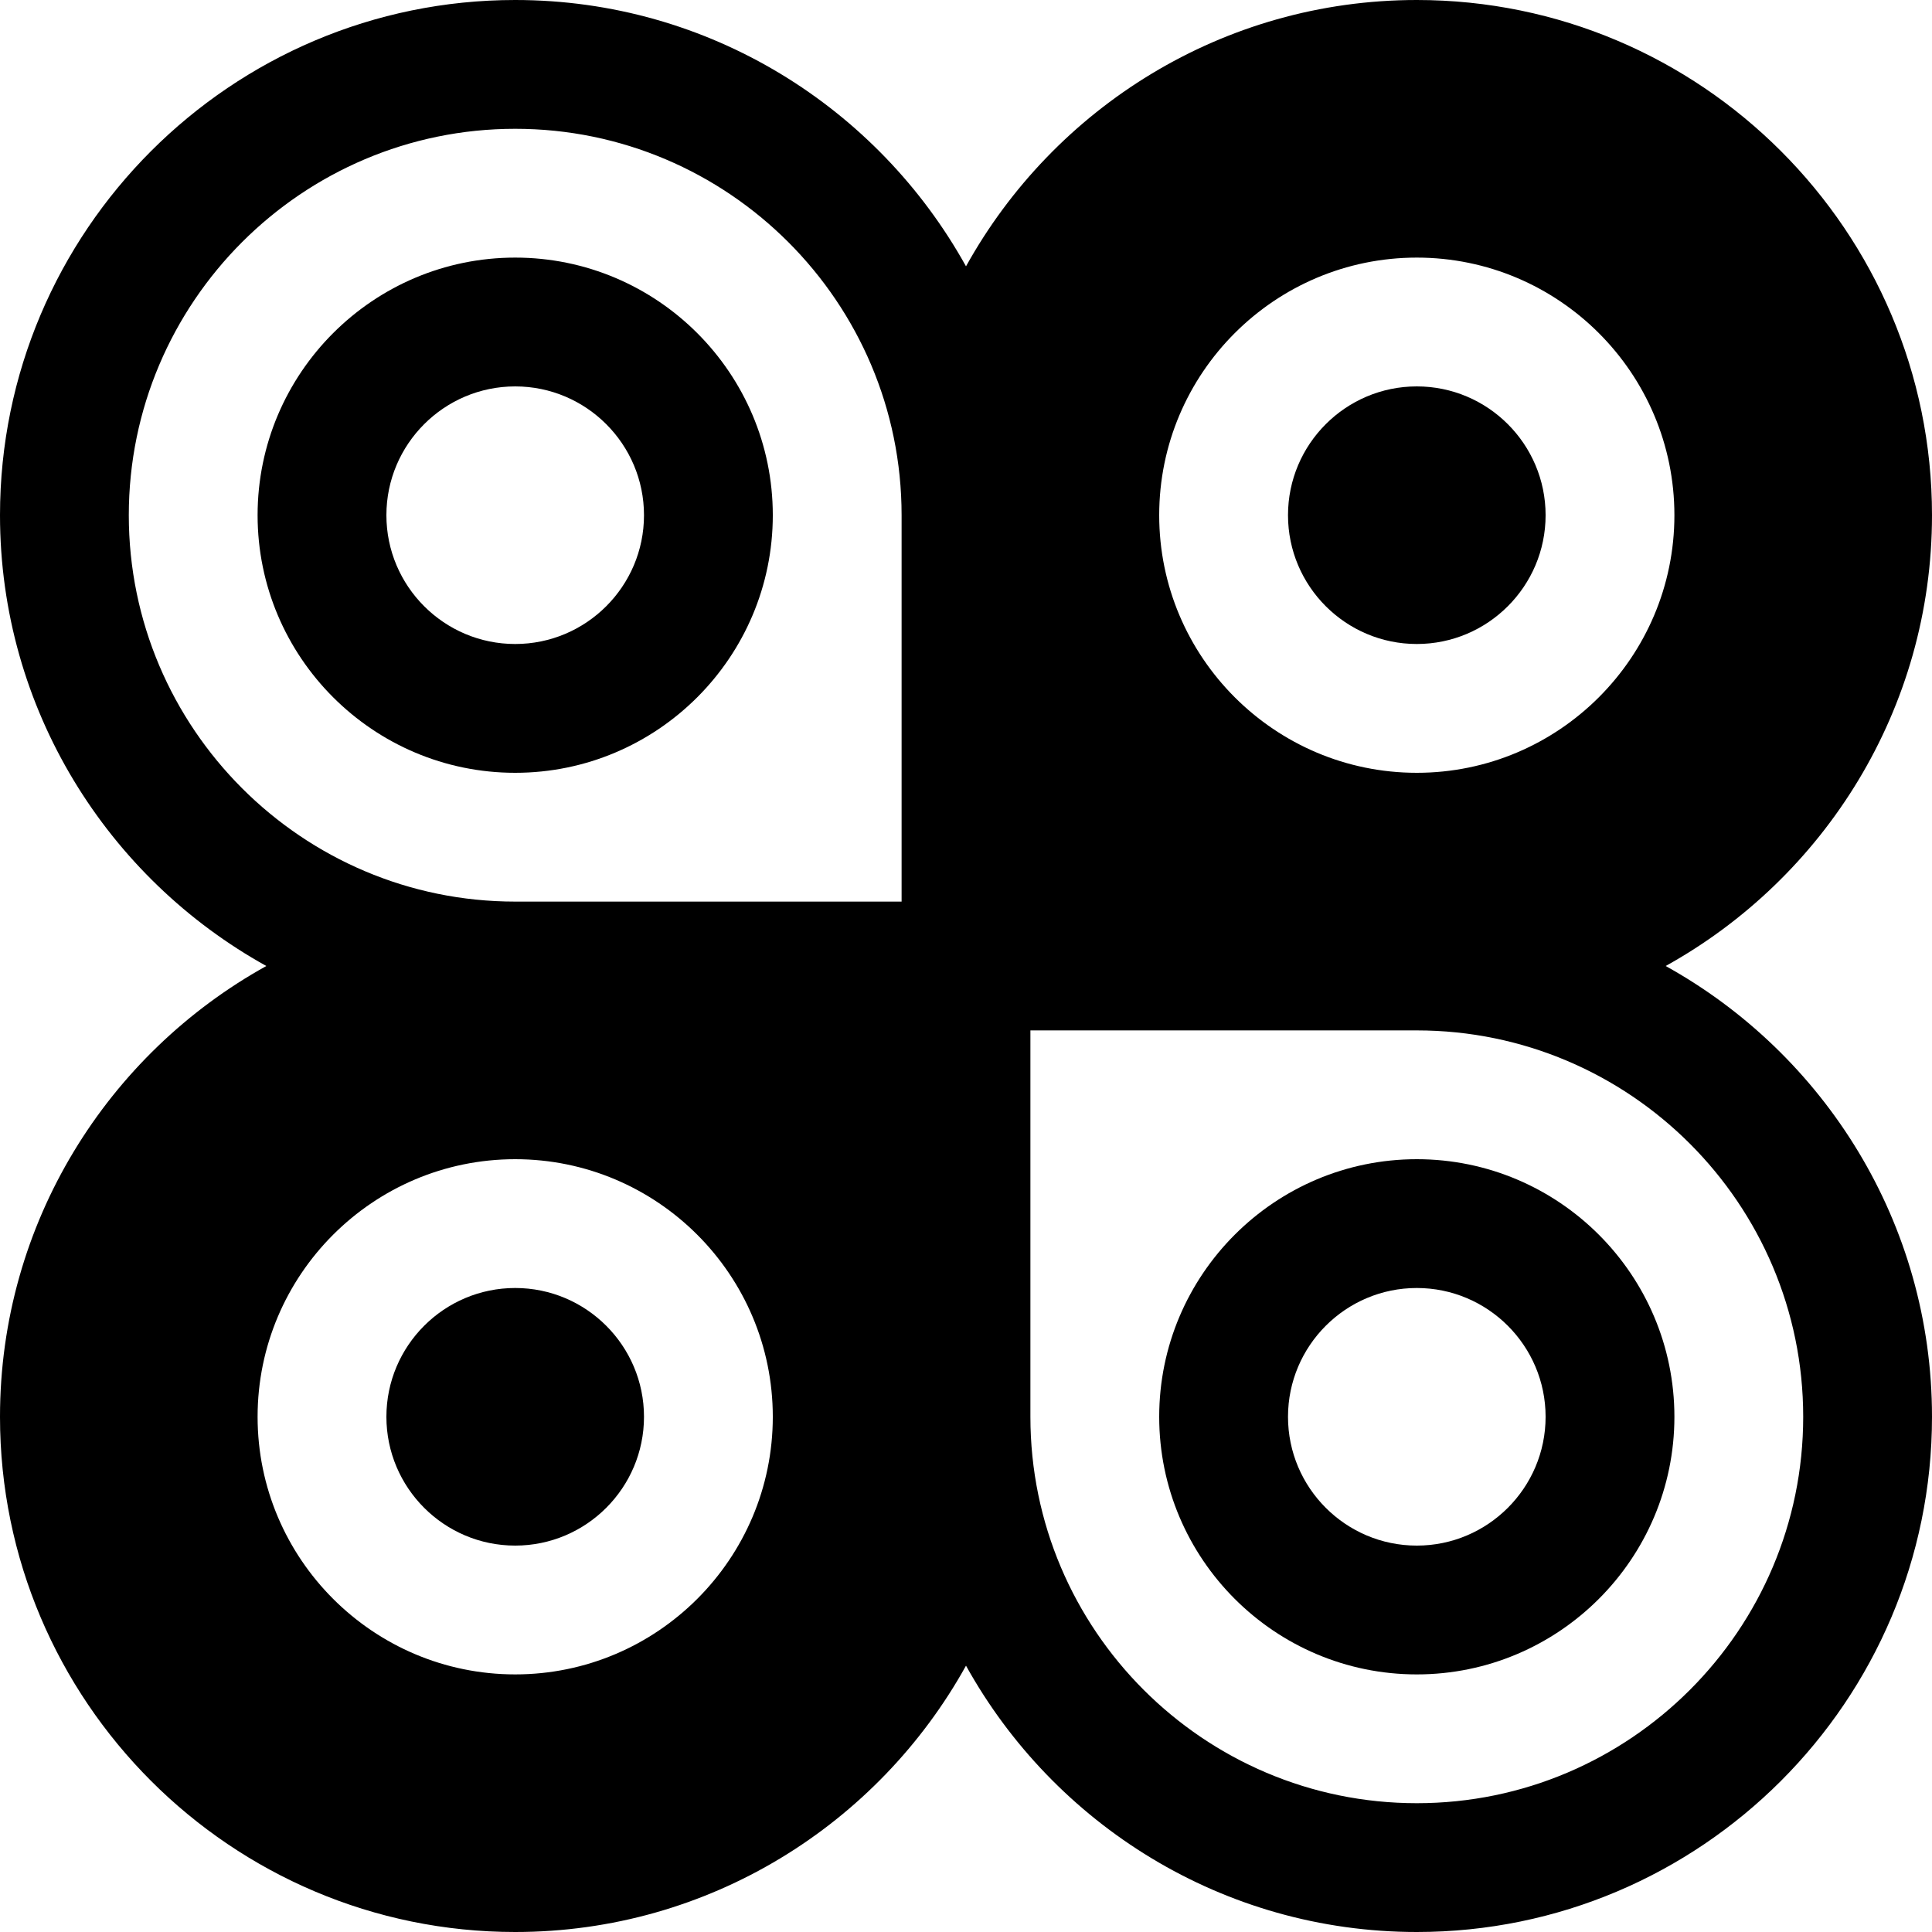 <?xml version="1.0" encoding="iso-8859-1"?>
<!-- Generator: Adobe Illustrator 19.0.0, SVG Export Plug-In . SVG Version: 6.00 Build 0)  -->
<svg xmlns="http://www.w3.org/2000/svg" xmlns:xlink="http://www.w3.org/1999/xlink" version="1.1" id="Layer_1" x="0px" y="0px" viewBox="0 0 512 512" style="enable-background:new 0 0 512 512;" xml:space="preserve">
<g>
	<g>
		<path d="M136.533,68.267c-37.645,0-68.267,30.622-68.267,68.267S98.889,204.8,136.533,204.8s68.267-30.622,68.267-68.267    S174.178,68.267,136.533,68.267z M136.533,170.667c-18.822,0-34.133-15.311-34.133-34.133s15.311-34.133,34.133-34.133    s34.133,15.311,34.133,34.133S155.356,170.667,136.533,170.667z"/>
	</g>
</g>
<g>
	<g>
		<path d="M375.467,307.2c-37.645,0-68.267,30.622-68.267,68.267s30.622,68.267,68.267,68.267s68.267-30.622,68.267-68.267    S413.111,307.2,375.467,307.2z M375.467,409.6c-18.822,0-34.133-15.311-34.133-34.133s15.311-34.133,34.133-34.133    s34.133,15.311,34.133,34.133S394.289,409.6,375.467,409.6z"/>
	</g>
</g>
<g>
	<g>
		<path d="M375.467,102.4c-18.822,0-34.133,15.311-34.133,34.133s15.311,34.133,34.133,34.133s34.133-15.311,34.133-34.133    S394.289,102.4,375.467,102.4z"/>
	</g>
</g>
<g>
	<g>
		<path d="M441.419,256C483.454,232.699,512,187.904,512,136.533C512,61.25,450.75,0,375.467,0C324.096,0,279.301,28.546,256,70.581    C232.699,28.546,187.904,0,136.533,0C61.25,0,0,61.25,0,136.533C0,187.904,28.546,232.699,70.581,256    C28.546,279.301,0,324.096,0,375.467C0,450.75,61.25,512,136.533,512c51.371,0,96.166-28.546,119.467-70.581    C279.301,483.454,324.096,512,375.467,512C450.75,512,512,450.75,512,375.467C512,324.096,483.454,279.301,441.419,256z     M136.533,443.733c-37.645,0-68.267-30.622-68.267-68.267S98.889,307.2,136.533,307.2s68.267,30.622,68.267,68.267    S174.178,443.733,136.533,443.733z M238.933,238.933h-102.4c-56.461,0-102.4-45.939-102.4-102.4s45.939-102.4,102.4-102.4    s102.4,45.939,102.4,102.4V238.933z M375.467,68.267c37.645,0,68.267,30.622,68.267,68.267S413.111,204.8,375.467,204.8    S307.2,174.178,307.2,136.533S337.822,68.267,375.467,68.267z M375.467,477.867c-56.461,0-102.4-45.939-102.4-102.4v-102.4h102.4    c56.461,0,102.4,45.939,102.4,102.4S431.928,477.867,375.467,477.867z"/>
	</g>
</g>
<g>
	<g>
		<path d="M136.533,341.333c-18.822,0-34.133,15.311-34.133,34.133s15.311,34.133,34.133,34.133s34.133-15.311,34.133-34.133    S155.356,341.333,136.533,341.333z"/>
	</g>
</g>
<g>
</g>
<g>
</g>
<g>
</g>
<g>
</g>
<g>
</g>
<g>
</g>
<g>
</g>
<g>
</g>
<g>
</g>
<g>
</g>
<g>
</g>
<g>
</g>
<g>
</g>
<g>
</g>
<g>
</g>
</svg>
